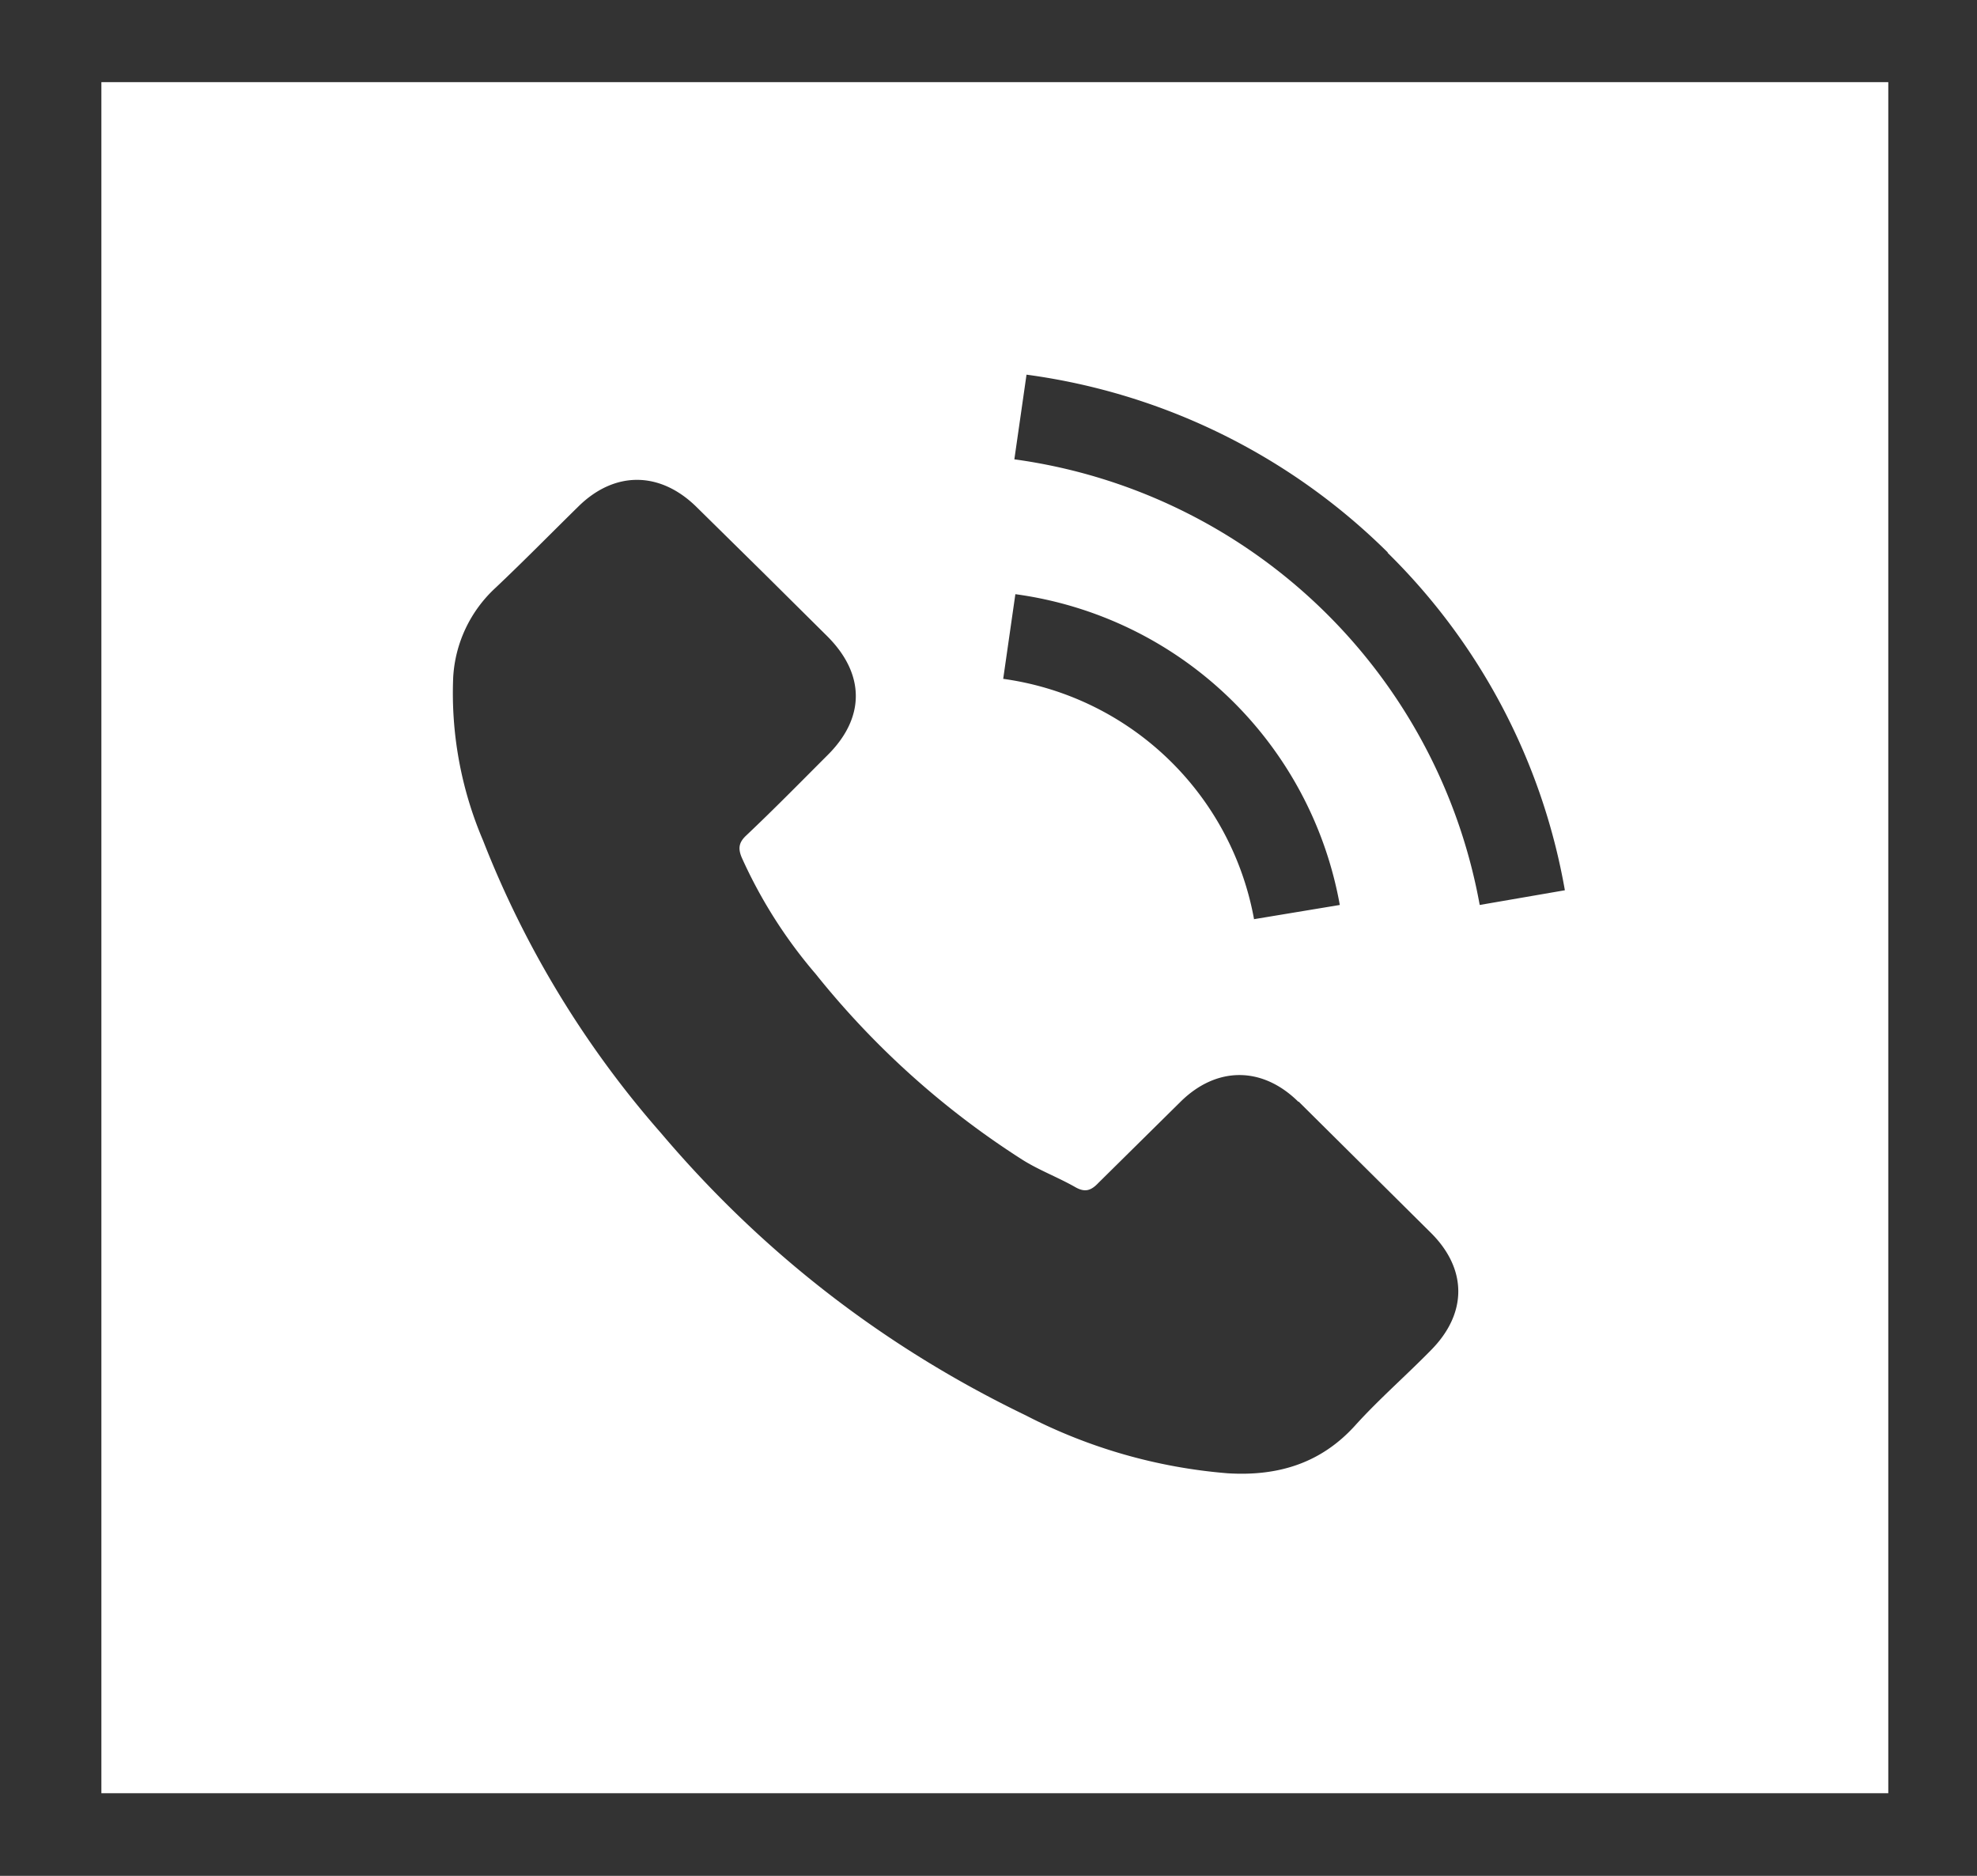 <svg xmlns="http://www.w3.org/2000/svg" xmlns:xlink="http://www.w3.org/1999/xlink" width="39" height="37" viewBox="0 0 39 37"><rect x="0" y="0" width="39" height="37" fill="#333333" stroke="none"/><defs><path id="95g8a" d="M1246.25 8908.62v33.75H1211v-33.75zm-11.64 20.11c-.71-.7-1.61-.7-2.32 0l-1.62 1.6c-.15.16-.27.19-.45.09-.35-.2-.73-.34-1.06-.55a16.77 16.77 0 0 1-4.07-3.66 9.5 9.5 0 0 1-1.46-2.3c-.07-.17-.06-.29.09-.43.54-.51 1.07-1.05 1.6-1.58.75-.74.75-1.6 0-2.35l-1.27-1.26-1.32-1.3c-.72-.7-1.61-.7-2.32 0-.55.54-1.08 1.08-1.63 1.6a2.6 2.6 0 0 0-.84 1.77 7.4 7.4 0 0 0 .59 3.22 19.5 19.5 0 0 0 3.51 5.77c2 2.36 4.4 4.22 7.2 5.57a10.5 10.5 0 0 0 3.98 1.14c.98.06 1.83-.19 2.51-.94.47-.52 1-.98 1.49-1.48.73-.73.73-1.61 0-2.33l-2.6-2.58zm-.87-3.6l1.69-.28a7.53 7.53 0 0 0-6.4-6.13l-.24 1.67a5.84 5.84 0 0 1 4.95 4.75zm2.64-7.23a12.48 12.48 0 0 0-7.13-3.51l-.24 1.67a10.82 10.82 0 0 1 9.18 8.79l1.68-.29a12.32 12.32 0 0 0-3.5-6.66z"/></defs><g><g transform="translate(-1209 -8907)"><use fill="#fff" xlink:href="#95g8a"/></g></g></svg>